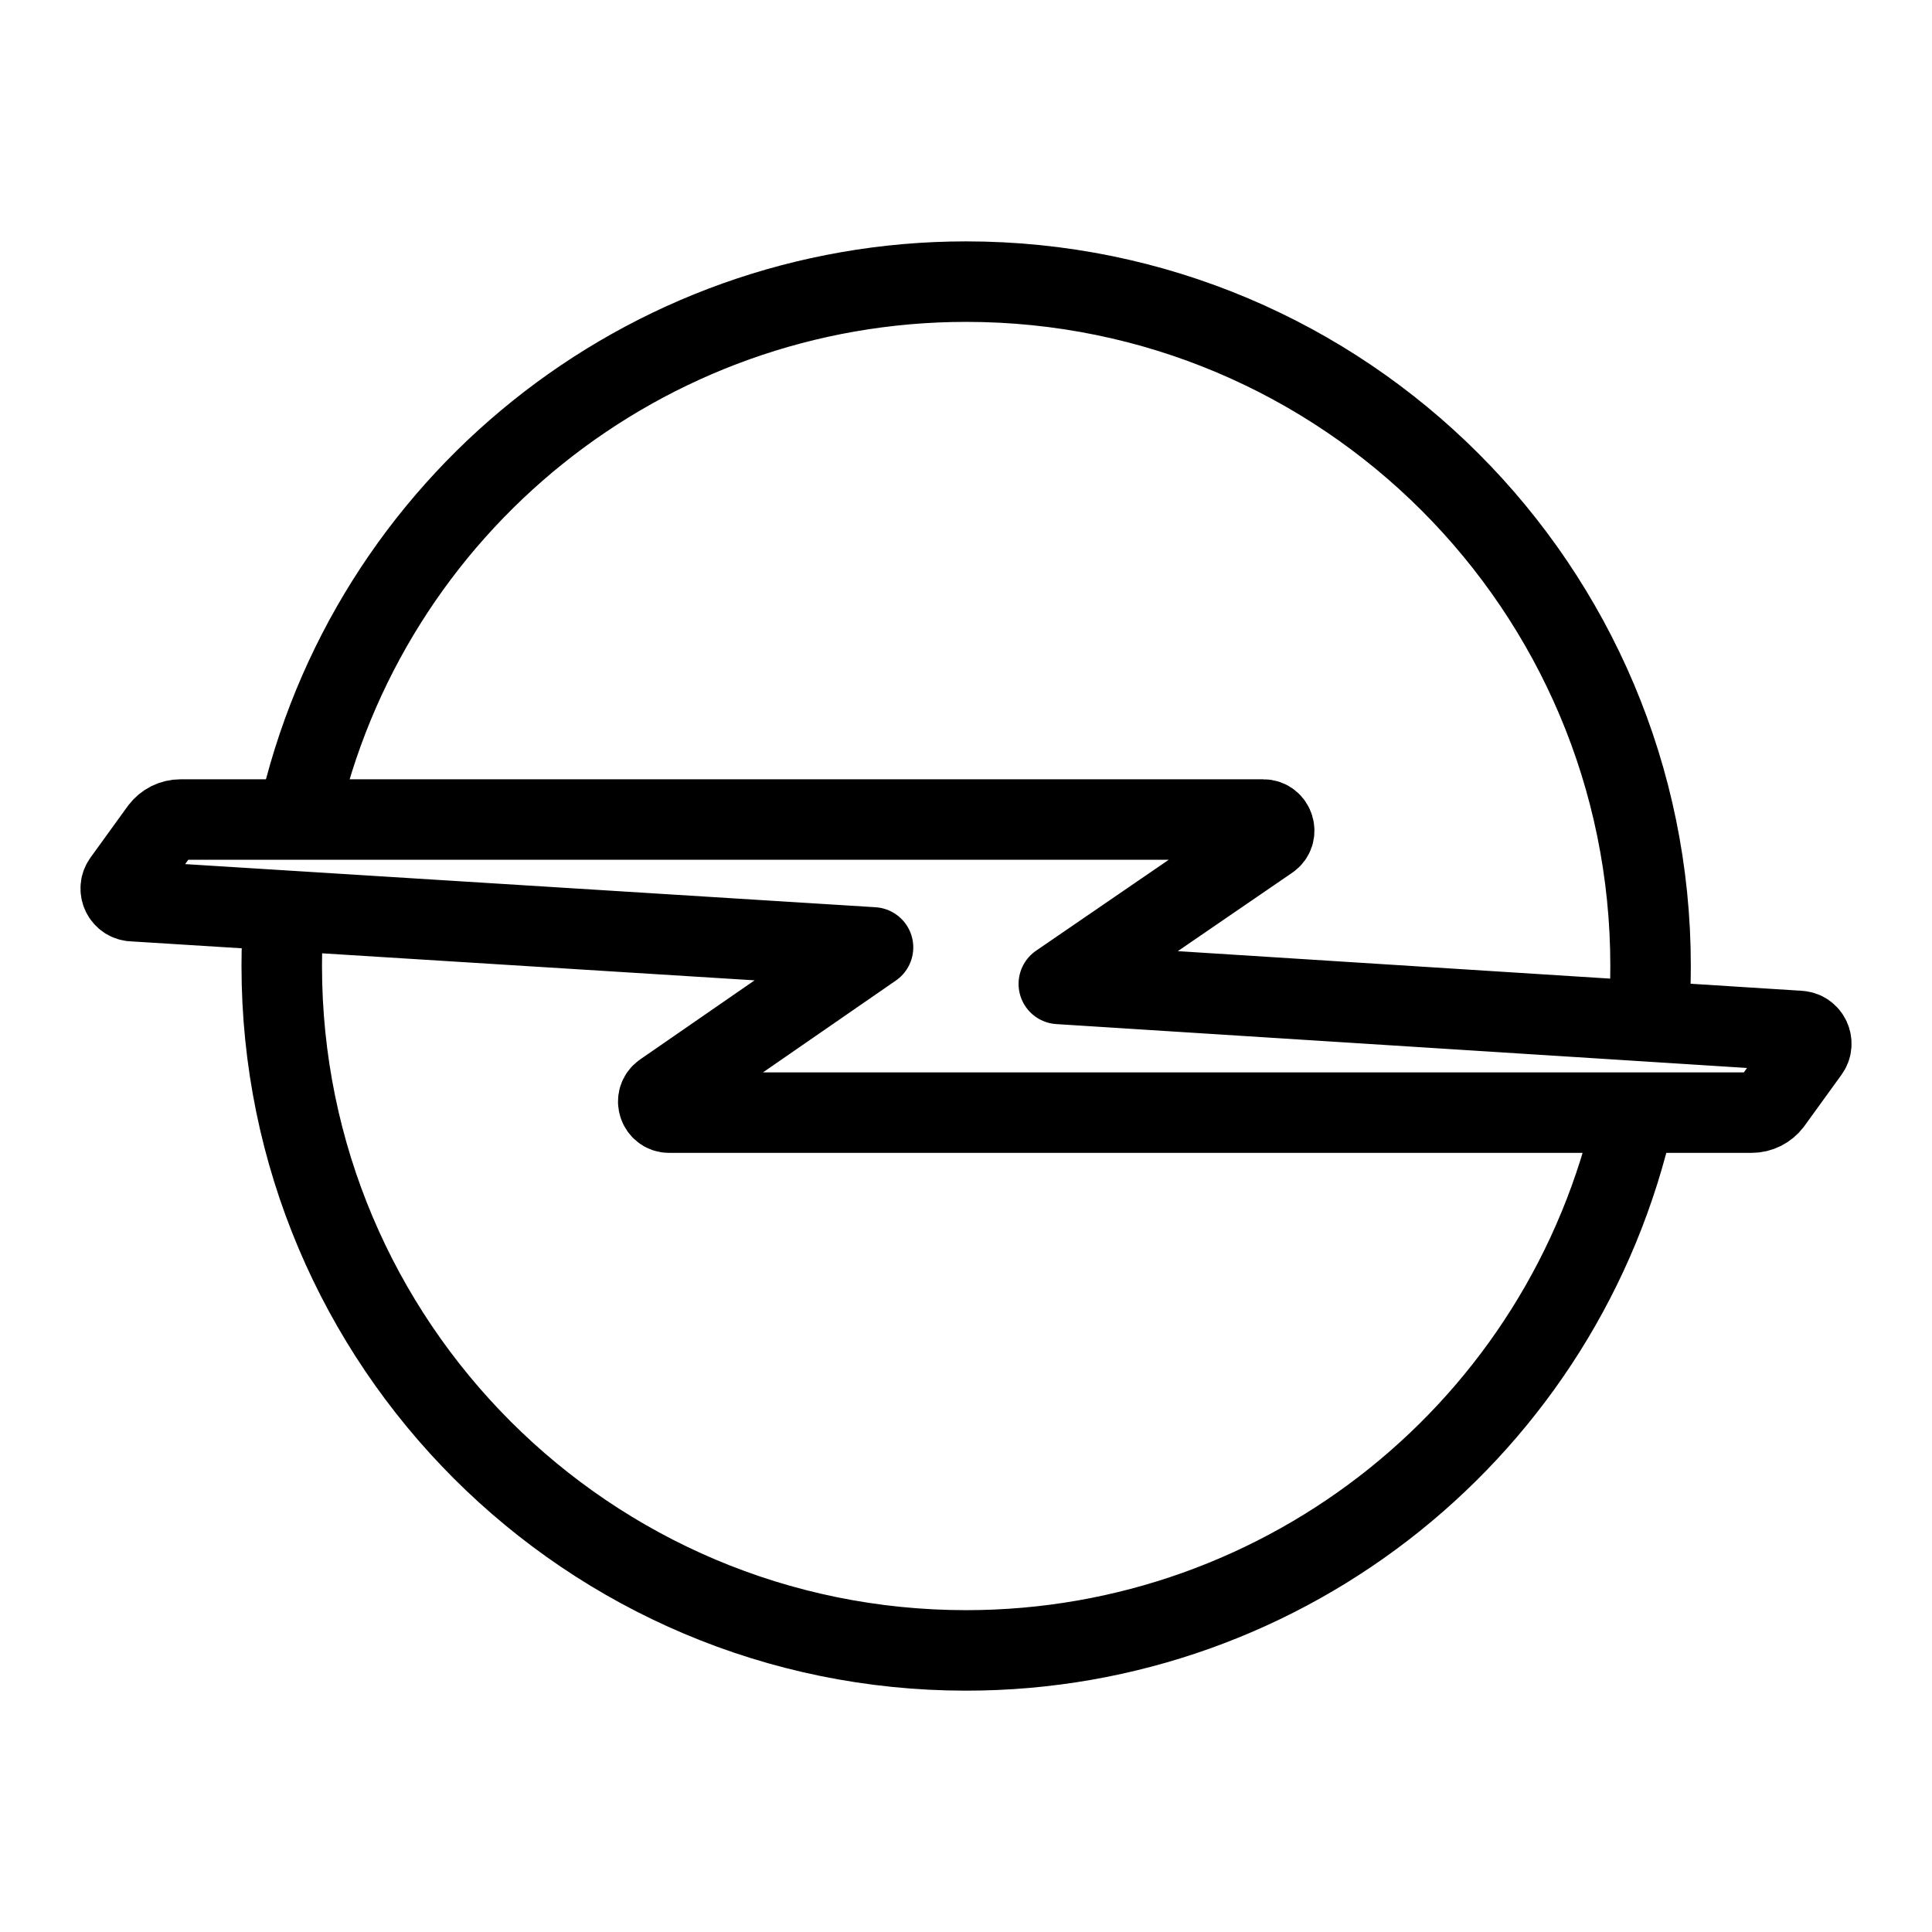 <?xml version="1.0" encoding="UTF-8"?><svg id="b" xmlns="http://www.w3.org/2000/svg" viewBox="0 0 48 48"><defs><style>.c{stroke-width:2px;fill:none;stroke:#000;stroke-linecap:round;stroke-linejoin:round;}</style></defs><path class="c" d="m40.603,27.687c-1.728,7.781-8.629,13.317-16.599,13.317-9.391,0-17.004-7.613-17.004-17.004h0c0-.446.018-.891.053-1.336"/><path class="c" d="m7.401,20.329c1.722-7.788,8.627-13.332,16.603-13.332,9.391,0,17.004,7.613,17.004,17.004h0c0,.449-.018.897-.053,1.344"/><path class="c" d="m44.686,25.613l-18.38-1.168,5.234-3.587c.216-.146.113-.497-.155-.497l-26.896-0c-.204,0-.385.096-.5.246l-.922,1.274c-.16.204-.019.509.249.509l18.374,1.148-5.22,3.608c-.218.153-.107.497.155.497l26.889-0c.204,0,.385-.096.5-.246l.922-1.274c.154-.197.021-.509-.249-.509"/></svg>